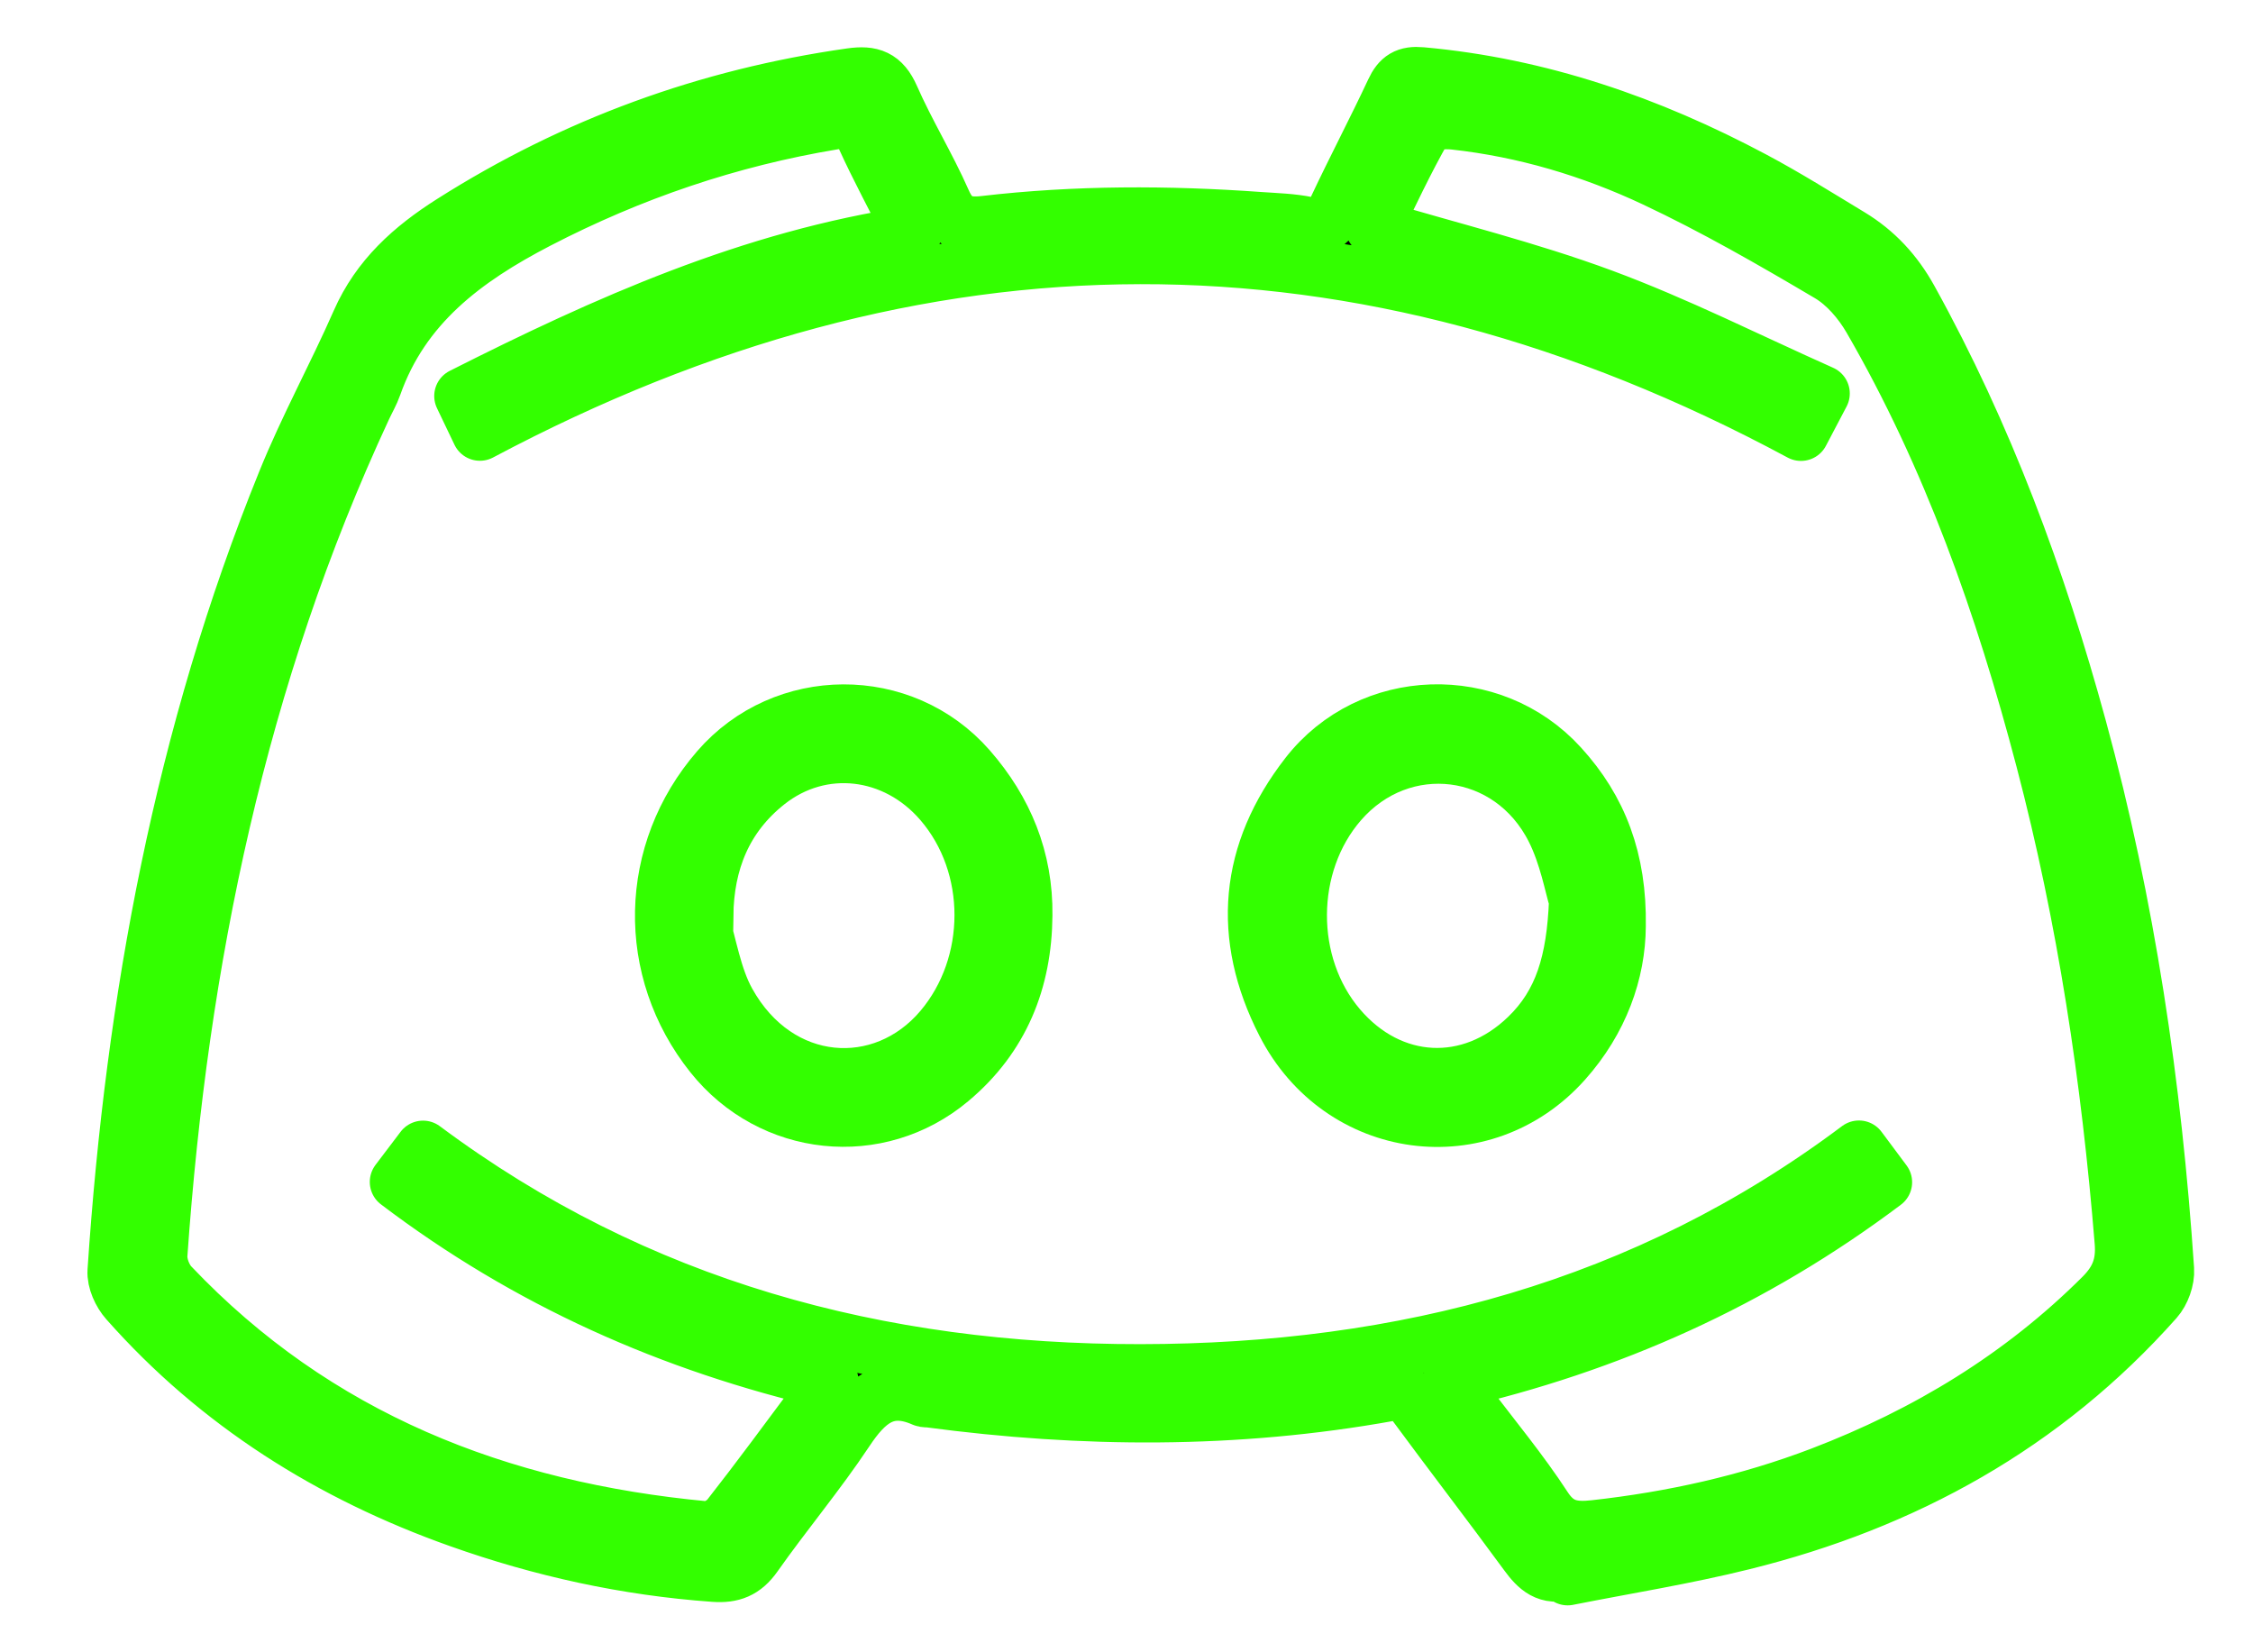 <svg width="30" height="22" viewBox="0 0 30 22" fill="none" xmlns="http://www.w3.org/2000/svg">
<g clip-path="url(#clip0_270_6451)">
<path d="M28.841 16.902C28.677 14.462 28.323 12.052 27.677 9.689C27.136 7.707 26.428 5.791 25.429 3.987C25.232 3.631 24.974 3.353 24.632 3.146C24.205 2.888 23.781 2.621 23.34 2.387C21.957 1.651 20.499 1.144 18.926 1.003C18.731 0.985 18.639 1.043 18.559 1.215C18.314 1.739 18.043 2.252 17.797 2.776C17.713 2.953 17.625 3.041 17.413 2.995C17.204 2.951 16.987 2.946 16.774 2.931C15.551 2.843 14.328 2.841 13.109 2.983C12.834 3.015 12.675 2.954 12.556 2.683C12.348 2.211 12.074 1.768 11.867 1.296C11.75 1.03 11.601 0.978 11.332 1.016C9.42 1.288 7.652 1.931 6.021 2.966C5.488 3.304 5.046 3.698 4.787 4.288C4.472 5.005 4.092 5.695 3.799 6.42C2.433 9.788 1.781 13.313 1.54 16.923C1.531 17.052 1.606 17.216 1.696 17.317C2.905 18.684 4.405 19.625 6.115 20.232C7.212 20.622 8.343 20.871 9.51 20.954C9.746 20.971 9.903 20.911 10.046 20.708C10.441 20.147 10.885 19.619 11.264 19.049C11.528 18.652 11.803 18.406 12.297 18.623C12.321 18.633 12.35 18.629 12.377 18.632C14.417 18.904 16.454 18.916 18.486 18.551C18.649 18.521 18.746 18.561 18.844 18.694C19.336 19.362 19.843 20.019 20.332 20.687C20.471 20.877 20.611 21.01 20.87 20.925C20.871 20.951 20.872 20.975 20.874 21C21.651 20.846 22.436 20.721 23.205 20.53C25.355 19.998 27.22 18.968 28.701 17.301C28.789 17.202 28.85 17.033 28.841 16.902ZM27.996 17.264C26.923 18.335 25.66 19.1 24.251 19.639C23.279 20.01 22.271 20.233 21.237 20.348C20.954 20.379 20.744 20.353 20.562 20.074C20.247 19.59 19.874 19.143 19.526 18.68C19.463 18.597 19.403 18.511 19.319 18.393C21.439 17.906 23.349 17.047 25.086 15.741C24.975 15.592 24.876 15.459 24.753 15.294C21.913 17.425 18.674 18.269 15.185 18.272C11.7 18.275 8.475 17.414 5.633 15.296C5.516 15.451 5.415 15.584 5.299 15.737C7.023 17.044 8.935 17.898 11.057 18.39C10.989 18.491 10.94 18.57 10.885 18.645C10.496 19.166 10.111 19.692 9.71 20.203C9.642 20.29 9.491 20.372 9.388 20.363C6.641 20.106 4.206 19.154 2.275 17.12C2.179 17.02 2.111 16.84 2.121 16.703C2.396 12.792 3.176 9.001 4.841 5.423C4.886 5.326 4.941 5.233 4.976 5.133C5.355 4.058 6.184 3.443 7.153 2.94C8.401 2.293 9.708 1.848 11.094 1.618C11.303 1.583 11.417 1.62 11.51 1.823C11.701 2.243 11.922 2.65 12.159 3.118C10.004 3.441 8.076 4.304 6.157 5.273C6.234 5.434 6.305 5.583 6.39 5.76C12.25 2.647 18.106 2.602 23.981 5.762C24.066 5.601 24.142 5.456 24.256 5.239C23.271 4.8 22.325 4.321 21.337 3.955C20.348 3.589 19.317 3.336 18.289 3.029C18.499 2.606 18.714 2.137 18.97 1.692C19.015 1.615 19.236 1.603 19.369 1.618C20.3 1.72 21.193 1.987 22.034 2.382C22.831 2.757 23.598 3.198 24.357 3.647C24.581 3.779 24.778 4.009 24.911 4.238C25.977 6.078 26.676 8.066 27.214 10.113C27.768 12.22 28.09 14.366 28.266 16.535C28.291 16.84 28.209 17.05 27.996 17.264Z" fill="black" stroke="#33FF00" stroke-width="0.75" stroke-linejoin="round"/>
<path d="M20.775 10.206C19.864 9.204 18.244 9.254 17.413 10.321C16.612 11.351 16.511 12.463 17.104 13.621C17.854 15.086 19.748 15.336 20.826 14.126C21.31 13.583 21.537 12.944 21.54 12.329C21.554 11.45 21.296 10.777 20.775 10.206ZM20.343 13.808C19.58 14.547 18.514 14.493 17.823 13.681C17.112 12.846 17.119 11.507 17.837 10.678C18.663 9.724 20.12 9.898 20.694 11.043C20.869 11.392 20.94 11.793 21.001 11.989C20.969 12.808 20.802 13.365 20.343 13.808Z" fill="black" stroke="#33FF00" stroke-width="0.75"/>
<path d="M12.896 10.236C12.017 9.232 10.439 9.24 9.567 10.247C8.615 11.345 8.582 12.912 9.487 14.045C10.274 15.031 11.688 15.183 12.654 14.373C13.332 13.805 13.632 13.058 13.639 12.186C13.648 11.439 13.383 10.793 12.896 10.236ZM12.543 13.701C11.759 14.63 10.354 14.546 9.687 13.343C9.499 13.003 9.441 12.592 9.323 12.214C9.346 12.207 9.368 12.201 9.39 12.194C9.398 11.479 9.641 10.867 10.213 10.414C10.933 9.844 11.926 9.961 12.54 10.675C13.268 11.52 13.263 12.848 12.543 13.701Z" fill="black" stroke="#33FF00" stroke-width="0.75"/>
</g>
<defs>
<clipPath id="clip0_270_6451">
<rect width="29" height="22" fill="white" transform="translate(0.539)"/>
</clipPath>
</defs>
</svg>
